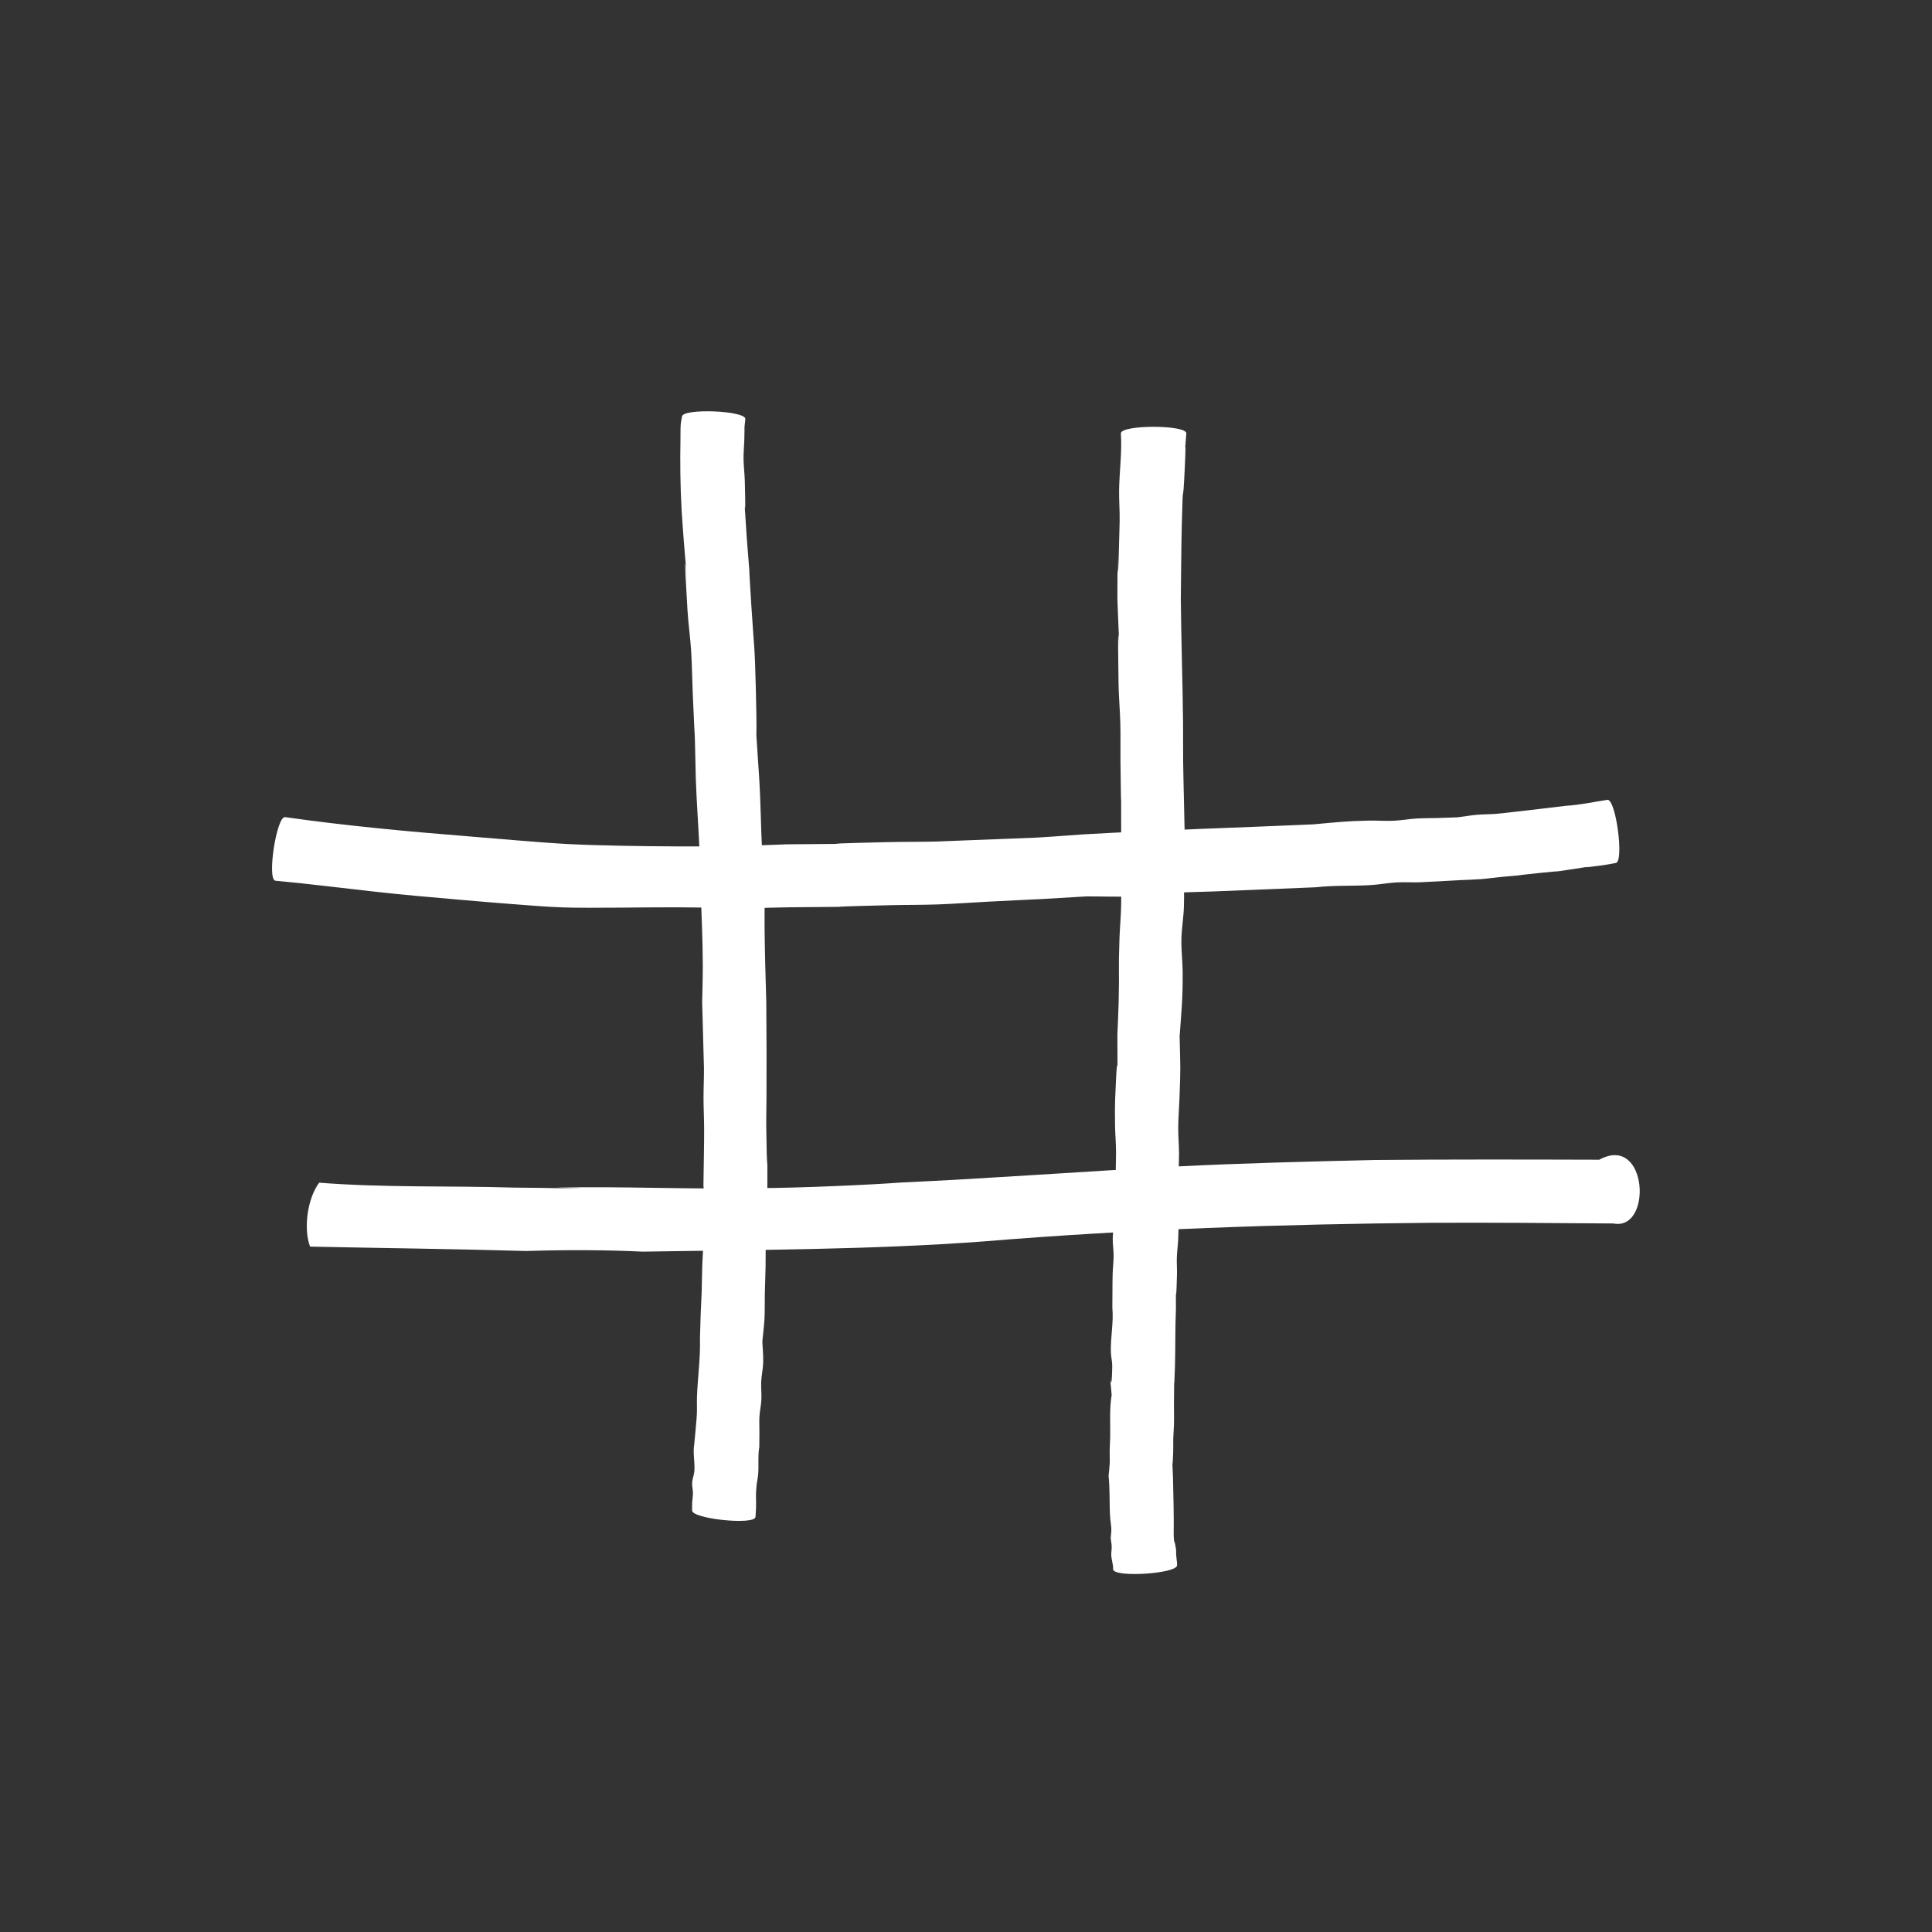 <?xml version="1.0" encoding="UTF-8" standalone="no"?>
<svg
   width="456"
   height="456"
   viewBox="0 0 456 456"
   version="1.1"
   xml:space="preserve"
   style="fill-rule:evenodd;clip-rule:evenodd;stroke-linejoin:round;stroke-miterlimit:2;"
   id="svg10"
   sodipodi:docname="splash.svg"
   inkscape:version="1.2.2 (732a01da63, 2022-12-09)"
   xmlns:inkscape="http://www.inkscape.org/namespaces/inkscape"
   xmlns:sodipodi="http://sodipodi.sourceforge.net/DTD/sodipodi-0.dtd"
   xmlns="http://www.w3.org/2000/svg"
   xmlns:svg="http://www.w3.org/2000/svg"><rect x="0" y="0" width="456" height="456" fill="#333333" stroke="none"/><defs
   id="defs14" /><sodipodi:namedview
   id="namedview12"
   pagecolor="#ffffff"
   bordercolor="#000000"
   borderopacity="0.25"
   inkscape:showpageshadow="2"
   inkscape:pageopacity="0.0"
   inkscape:pagecheckerboard="0"
   inkscape:deskcolor="#d1d1d1"
   showgrid="false"
   inkscape:zoom="1.8179825"
   inkscape:cx="227.72497"
   inkscape:cy="228.27503"
   inkscape:window-width="1920"
   inkscape:window-height="1009"
   inkscape:window-x="-8"
   inkscape:window-y="-8"
   inkscape:window-maximized="1"
   inkscape:current-layer="svg10" />

<path
   fill="FFFFFF"
   id="path284"
   d="m 160.969,98.321 c -0.101,0.636 -0.26,1.266 -0.304,1.909 -0.077,1.127 -0.038,2.259 -0.058,3.389 -0.101,5.566 -0.046,11.111 0.265,16.672 0.136,2.432 0.341,4.86 0.512,7.291 2.211,27.03 -0.831,-11.943 0.88,16.447 0.192,3.184 0.656,6.348 0.857,9.532 0.214,3.385 0.241,6.78 0.386,10.169 0.721,16.831 0.329,3.523 0.715,19.94 0.202,6.008 0.679,12.004 0.921,18.01 0.118,2.929 0.15,5.862 0.243,8.792 0.206,6.455 0.481,11.187 0.489,17.642 0.003,2.822 -0.099,5.643 -0.148,8.464 0.007,0.246 0.423,15.06 0.426,15.54 0.016,2.413 -0.112,4.826 -0.105,7.239 0.006,2.344 0.137,4.686 0.144,7.03 0.014,4.433 -0.122,8.866 -0.166,13.299 0.099,2.142 0.286,4.282 0.297,6.426 0.018,3.439 -0.441,9.096 -0.572,12.535 -0.078,2.043 -0.066,4.09 -0.133,6.134 -0.334,7.587 -0.199,3.863 -0.411,11.171 0.133,4.597 -0.54,9.157 -0.705,13.741 -0.048,1.327 0.031,2.657 -0.023,3.984 -0.059,1.436 -0.483,5.743 -0.624,7.242 -0.364,2.084 0.196,4.185 0.035,6.268 -0.072,0.934 -0.467,1.825 -0.527,2.76 -0.053,0.825 0.19,1.647 0.192,2.474 0.001,0.72 -0.147,1.434 -0.183,2.153 -0.032,0.629 -0.014,1.26 -0.021,1.891 -0.211,2.01 14.752,3.583 14.963,1.572 v 0 c 0.043,-0.753 0.111,-1.505 0.13,-2.259 0.065,-2.66 -0.146,-2.375 0.117,-5.106 0.091,-0.945 0.325,-1.875 0.396,-2.822 0.158,-2.107 -0.119,-4.235 0.258,-6.333 0.009,-1.157 0.021,-2.315 0.026,-3.472 0.006,-1.245 -0.068,-2.492 0.008,-3.735 0.08,-1.319 0.389,-2.618 0.455,-3.937 0.071,-1.408 -0.113,-2.821 -0.045,-4.228 0.074,-1.531 0.429,-3.043 0.473,-4.575 0.047,-1.654 -0.134,-3.307 -0.201,-4.96 0.169,-1.799 0.414,-3.592 0.507,-5.397 0.101,-1.955 0.036,-3.915 0.077,-5.872 0.044,-2.087 0.14,-4.172 0.178,-6.259 0.039,-2.167 -8.9e-4,-4.335 0.051,-6.502 0.052,-2.153 0.199,-4.302 0.261,-6.454 0.062,-2.164 0.075,-4.33 0.112,-6.495 0.011,-21.85 0.082,8.907 -0.258,-13.317 -0.036,-2.349 0.037,-4.698 0.051,-7.048 0.045,-7.631 0.006,-15.261 -0.053,-22.892 -0.183,-6.548 -0.33,-10.826 -0.4,-17.403 -0.032,-2.993 0.07,-5.987 -0.027,-8.979 -0.096,-2.958 -0.406,-5.906 -0.552,-8.863 -0.297,-6.041 -0.331,-12.092 -0.737,-18.129 -1.112,-17.432 -0.302,-2.052 -0.738,-20.004 -0.271,-11.135 -0.363,-9.015 -1.059,-19.894 -1.036,-16.203 0.113,-0.933 -1.107,-16.369 -1.015,-16.265 -0.045,1.594 -0.443,-13.166 -0.048,-1.763 -0.28,-3.519 -0.303,-5.282 -0.019,-1.431 0.135,-2.859 0.179,-4.29 0.142,-4.616 -0.106,-1.732 0.248,-5.097 0.077,-2.008 -14.872,-2.583 -14.95,-0.575 z"
   style="fill:#ffffff" /><path
   fill="FFFFFF"
   id="path286"
   d="m 264.555,102.293 c 0.298,4.498 -0.362,8.991 -0.419,13.485 -0.032,2.465 0.18,4.931 0.125,7.396 -0.755,33.62 -0.376,-18.343 -0.526,18.379 1.143,29.218 -0.181,-8.996 0.271,19.831 0.049,3.151 0.344,6.295 0.422,9.445 0.074,2.996 10e-4,5.995 0.033,8.992 0.213,20.315 0.141,-2.742 0.162,17.478 -0.313,5.53 0.106,11.064 -0.009,16.594 -0.053,2.544 -0.303,5.081 -0.391,7.624 -0.287,8.315 0.007,6.631 -0.19,15.007 -0.06,2.565 -0.199,5.127 -0.299,7.691 0.017,18.078 0.18,-2.717 -0.513,14.829 -0.089,2.262 -0.068,4.528 -0.035,6.792 0.031,2.094 0.247,4.184 0.228,6.278 -0.169,18.291 -0.637,-6.059 -0.207,10.963 0.306,3.088 -0.502,6.114 -0.572,9.178 -0.032,1.385 0.213,2.766 0.21,4.151 -0.003,1.401 -0.19,2.796 -0.229,4.197 -0.075,2.671 -0.025,5.345 -0.072,8.017 0.338,3.547 -0.472,7.047 -0.348,10.59 0.038,1.09 0.34,2.166 0.322,3.256 -0.155,9.376 -0.956,-2.736 -0.136,6.766 -0.555,3.292 -0.294,6.624 -0.35,9.938 -0.018,1.05 -0.102,2.098 -0.121,3.148 -0.018,1.02 0.055,2.041 0.011,3.061 -0.042,0.989 -0.179,1.971 -0.269,2.957 0.289,2.642 0.207,5.298 0.279,7.946 0.021,0.794 0.075,1.587 0.139,2.378 0.06,0.744 0.218,1.481 0.232,2.227 0.013,0.719 -0.101,1.435 -0.152,2.153 0.08,0.673 0.216,1.341 0.239,2.018 0.022,0.639 -0.122,1.275 -0.106,1.914 0.029,1.185 0.506,2.255 0.436,3.421 0.132,2.029 15.236,1.047 15.104,-0.982 v 0 c -0.242,-4.706 0.133,1.956 -0.22,-2.504 -0.035,-0.439 0.024,-0.885 -0.046,-1.319 -0.789,-4.857 -0.087,2.373 -0.538,-3.114 0.074,-4.682 -0.078,-9.362 -0.167,-14.041 -0.228,-5.141 -0.117,-0.446 0.055,-5.845 0.033,-1.042 -0.013,-2.086 0.016,-3.129 0.03,-1.072 0.136,-2.141 0.164,-3.213 0.058,-2.225 -0.047,-4.452 0.018,-6.677 0.078,-9.027 -0.069,2.199 0.208,-6.786 0.143,-4.63 0.033,-9.27 0.24,-13.899 -0.034,-11.311 -0.073,3.7 0.241,-7.982 0.037,-1.393 -0.079,-2.788 -0.03,-4.181 0.048,-1.388 0.256,-2.766 0.319,-4.153 0.177,-3.935 0.035,-5.29 -0.124,-9.303 0.062,-1.823 0.332,-9.28 0.326,-10.932 -0.008,-2.085 -0.209,-4.167 -0.194,-6.251 0.017,-2.251 0.212,-4.497 0.292,-6.747 0.297,-8.423 0.221,-6.158 0.039,-14.758 0.45,-6.302 0.768,-8.961 0.713,-15.27 -0.022,-2.516 -0.344,-5.026 -0.295,-7.542 0.05,-2.582 0.504,-5.144 0.591,-7.726 0.19,-5.595 -0.406,-11.202 0.195,-16.792 -0.106,-5.882 -0.296,-11.763 -0.374,-17.646 -0.04,-3.009 0.011,-6.019 -0.019,-9.029 -0.096,-9.698 -0.439,-19.391 -0.531,-29.089 0.082,-5.937 0.086,-11.876 0.238,-17.812 0.322,-12.601 0.172,-1.936 0.697,-13.234 0.476,-10.223 -0.282,-0.181 0.374,-8.142 0,-2.077 -15.456,-2.077 -15.456,0 z"
   style="fill:#ffffff" /><path
   fill="FFFFFF"
   id="path288"
   d="m 64.989,207.87 c 7.718,0.706 15.406,1.696 23.107,2.548 8.145,0.901 12.69,1.257 20.923,1.987 3.758,0.312 7.513,0.659 11.274,0.937 4.238,0.313 8.475,0.691 12.723,0.834 6.337,0.214 20.6,-0.074 26.92,-0.028 25.564,0.187 1.091,0.535 25.986,-7.5e-4 25.212,-0.251 -0.378,0.094 24.022,-0.496 3.797,-0.092 7.597,-0.049 11.392,-0.185 3.96,-0.142 7.914,-0.444 11.871,-0.648 22.285,-1.151 1.423,0.035 23.286,-1.248 3.621,-4.7e-4 7.245,0.144 10.863,-0.001 3.369,-0.136 6.714,-0.636 10.08,-0.841 3.108,-0.189 6.223,-0.214 9.334,-0.34 7.944,-0.32 15.887,-0.652 23.831,-0.972 4.352,-0.505 8.739,-0.243 13.1,-0.527 1.967,-0.128 3.912,-0.505 5.88,-0.617 1.814,-0.103 3.635,0.02 5.451,-0.029 1.13,-0.03 8.535,-0.449 9.76,-0.517 1.585,-0.077 3.173,-0.106 4.755,-0.23 1.608,-0.126 3.206,-0.36 4.811,-0.519 12.497,-1.131 -3.003,0.315 9.081,-0.945 7.517,-0.784 0.897,0.1 8.026,-0.928 11.904,-1.915 -4.19,0.595 6.917,-0.896 1.002,-0.135 1.992,-0.353 2.987,-0.529 2.001,-0.266 0.019,-15.163 -1.983,-14.897 v 0 c -3.25,0.489 -6.464,1.206 -9.752,1.401 -4.059,0.48 -8.112,0.987 -12.175,1.43 -1.463,0.16 -2.922,0.362 -4.389,0.477 -1.481,0.117 -2.973,0.086 -4.453,0.219 -1.536,0.138 -3.058,0.397 -4.588,0.596 -1.576,0.055 -3.151,0.118 -4.727,0.165 -1.671,0.049 -3.344,0.018 -5.012,0.122 -1.816,0.113 -3.616,0.45 -5.434,0.529 -1.971,0.085 -3.947,-0.078 -5.919,-0.037 -5.328,0.11 -7.619,0.409 -12.994,0.886 -18.05,0.804 -36.114,1.319 -54.154,2.357 -3.805,0.26 -7.606,0.576 -11.414,0.781 -0.53,0.029 -22.886,0.902 -23.4,0.915 -3.798,0.097 -7.599,0.045 -11.397,0.135 -28.098,0.668 5.099,0.264 -23.939,0.523 -4.202,0.142 -8.401,0.345 -12.605,0.426 -7.168,0.138 -19.035,0.069 -26.186,-0.085 -4.323,-0.093 -8.647,-0.189 -12.964,-0.412 -5.286,-0.273 -17.901,-1.361 -23.386,-1.817 -14.435,-1.154 -28.861,-2.493 -43.202,-4.529 -2.016,-0.31 -4.325,14.696 -2.309,15.006 z"
   style="fill:#ffffff" /><path
   fill="FFFFFF"
   id="path290"
   d="m 73.185,294.232 c 17.014,0.36 34.035,0.538 51.048,1.037 9.198,-0.306 19.56,-0.253 27.387,0.149 26.856,-0.458 53.719,-0.414 80.518,-2.412 35.129,-2.901 70.396,-4.081 105.626,-4.396 14.329,-0.069 28.827,0.059 43.035,0.16 9.314,1.843 8.132,-21.299 -3.331,-15.05 -17.675,-0.051 -35.551,-0.093 -53.284,0.066 -15.549,0.38 -31.06,0.748 -46.605,1.539 -21.728,1.136 -43.438,2.804 -65.175,3.793 -5.348,0.434 -23.748,1.314 -33.591,1.299 -15.82,0.371 -31.636,-0.469 -47.456,-0.104 15.579,0.456 -4.686,-0.017 -10.014,-0.01 -15.334,-0.469 -30.705,0.049 -46.002,-1.16 -2.75,3.625 -3.781,10.833 -2.156,15.089 z"
   style="fill:#ffffff" /></svg>
